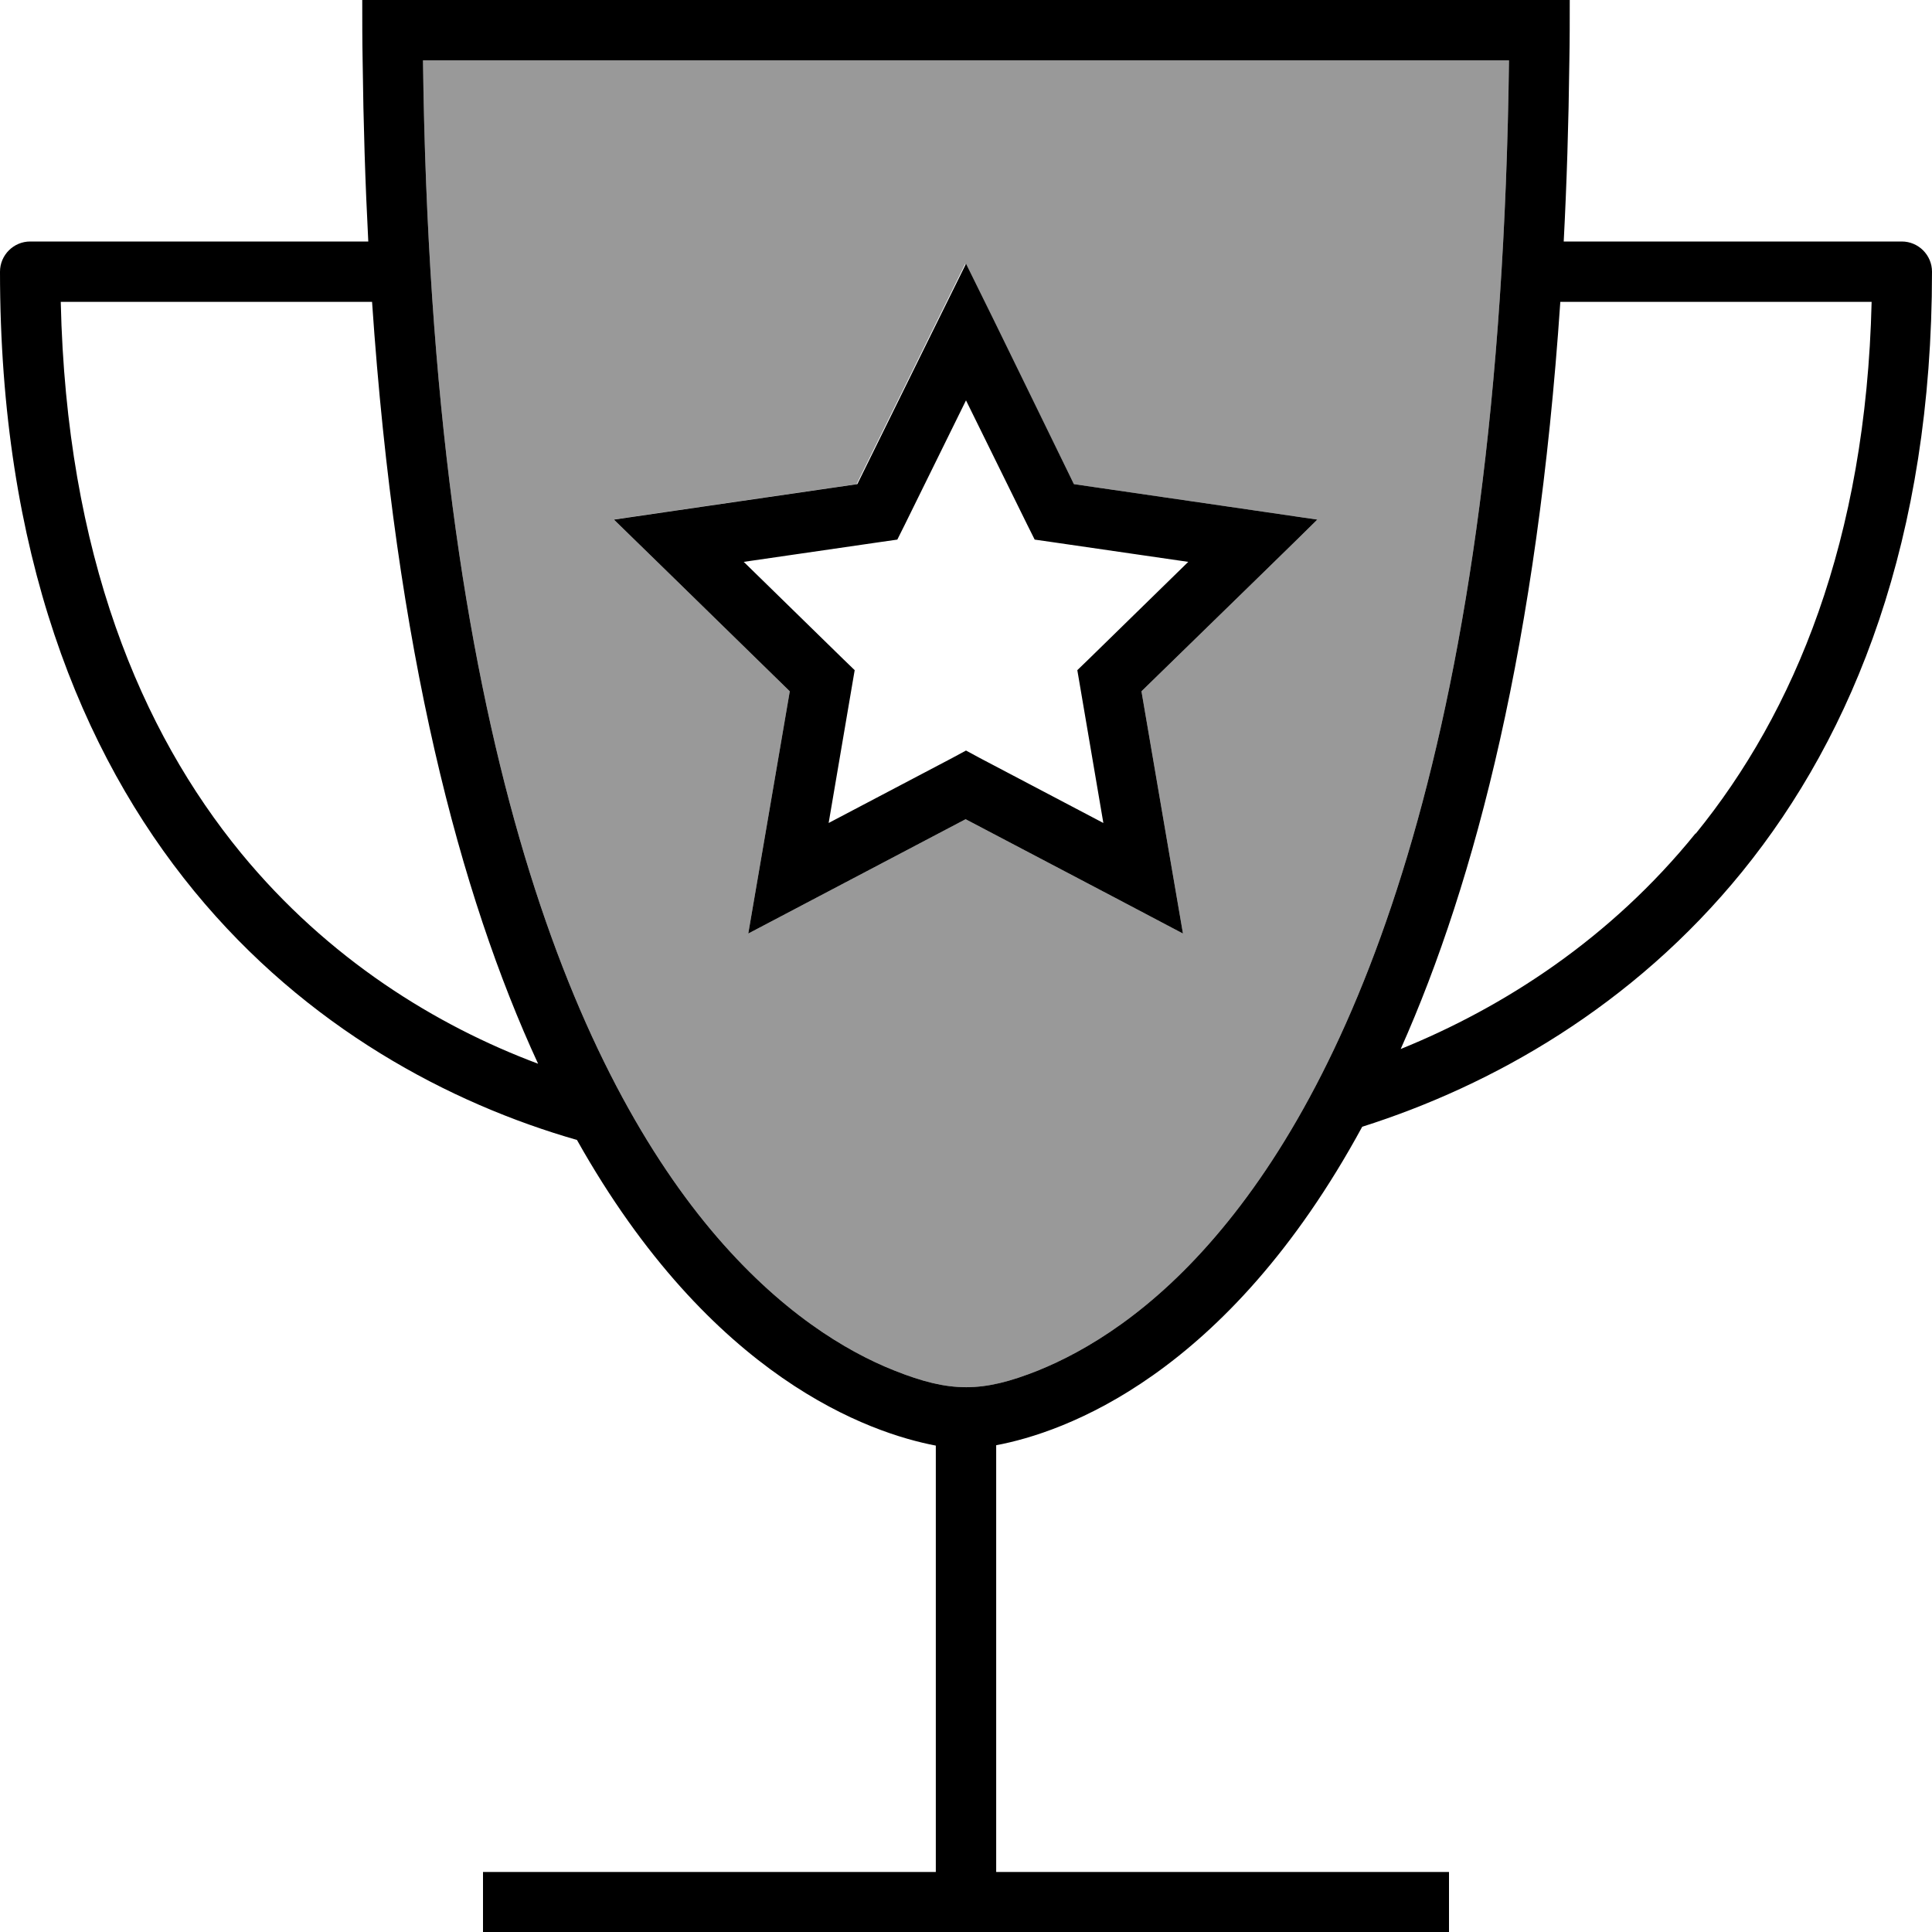<svg xmlns="http://www.w3.org/2000/svg" viewBox="0 0 512 512"><!--! Font Awesome Pro 7.0.0 by @fontawesome - https://fontawesome.com License - https://fontawesome.com/license (Commercial License) Copyright 2025 Fonticons, Inc. --><path opacity=".4" fill="currentColor" d="M112.1 16l287.8 0c-2.2 179.4-40.6 267.1-76.2 309.8-18.2 21.9-36 32.3-48.6 37.4-14.8 5.9-23.3 5.9-38.1 0-12.6-5-30.4-15.5-48.7-37.4-35.6-42.7-74-130.4-76.2-309.8zm50.6 121.7c3.8 3.7 19.4 18.9 46.6 45.5-6.4 37.5-10.1 58.9-11 64.2 4.7-2.5 24-12.6 57.6-30.3 33.7 17.7 52.9 27.8 57.6 30.3-.9-5.3-4.6-26.7-11-64.2 27.3-26.6 42.8-41.7 46.6-45.5-5.3-.8-26.8-3.9-64.5-9.4-16.8-34.1-26.5-53.6-28.8-58.4-2.4 4.8-12 24.3-28.8 58.4-37.7 5.5-59.2 8.6-64.5 9.4z"/><path fill="currentColor" d="M264 496l0-113c17.6-3.3 61-18.1 97-84.4 34.4-10.9 71.7-31.9 100.7-67.6 29.7-36.6 50.3-88.3 50.3-159 0-4.4-3.6-8-8-8l-89.6 0c.8-15.3 1.3-31.2 1.5-48 .1-5.3 .1-10.6 .1-16L96 0c0 5.4 0 10.7 .1 16 .2 16.8 .7 32.7 1.5 48L8 64c-4.4 0-8 3.6-8 8 0 74.4 21.3 127.4 51.5 164.2 29.8 36.3 67.9 56.3 101.4 65.9 35.6 63.4 77.8 77.7 95.1 81l0 113-120 0 0 16 256 0 0-16-120 0zM449.3 220.9c-22.5 27.8-50.7 46-78.1 57.1 19.9-44.6 36.2-108 42.3-198l82.5 0c-1.5 63.3-20.5 108.8-46.6 140.9zM16.1 80l82.5 0c6.3 92.7 23.3 157.1 44 201.9-27-10.1-55.6-27.7-78.7-55.8-26.5-32.3-46.3-79.1-47.8-146.1zm96-64l287.8 0c-2.2 179.4-40.6 267.1-76.2 309.8-18.2 21.9-36 32.3-48.6 37.4-14.8 5.9-23.3 5.9-38.1 0-12.6-5-30.4-15.5-48.7-37.4-35.6-42.7-74-130.4-76.2-309.8zM263.2 84.5L256 69.9c-2.4 4.8-12 24.3-28.8 58.4-37.7 5.5-59.2 8.6-64.5 9.4 3.8 3.7 19.4 18.9 46.6 45.5-6.4 37.5-10.1 58.9-11 64.2 4.7-2.5 24-12.6 57.6-30.3 33.7 17.7 52.9 27.8 57.6 30.3-.9-5.3-4.6-26.7-11-64.2 27.3-26.6 42.8-41.7 46.6-45.5-5.3-.8-26.8-3.9-64.5-9.4L263.2 84.5zm-23.5 54.7l16.3-33.1 16.3 33.1 1.9 3.8 4.2 .6 36.5 5.3-26.4 25.8-3 2.9 .7 4.1 6.2 36.4-32.7-17.2-3.7-2-3.7 2-32.7 17.2 6.2-36.4 .7-4.1-3-2.9-26.4-25.8 36.5-5.3 4.2-.6 1.9-3.8z"/></svg>